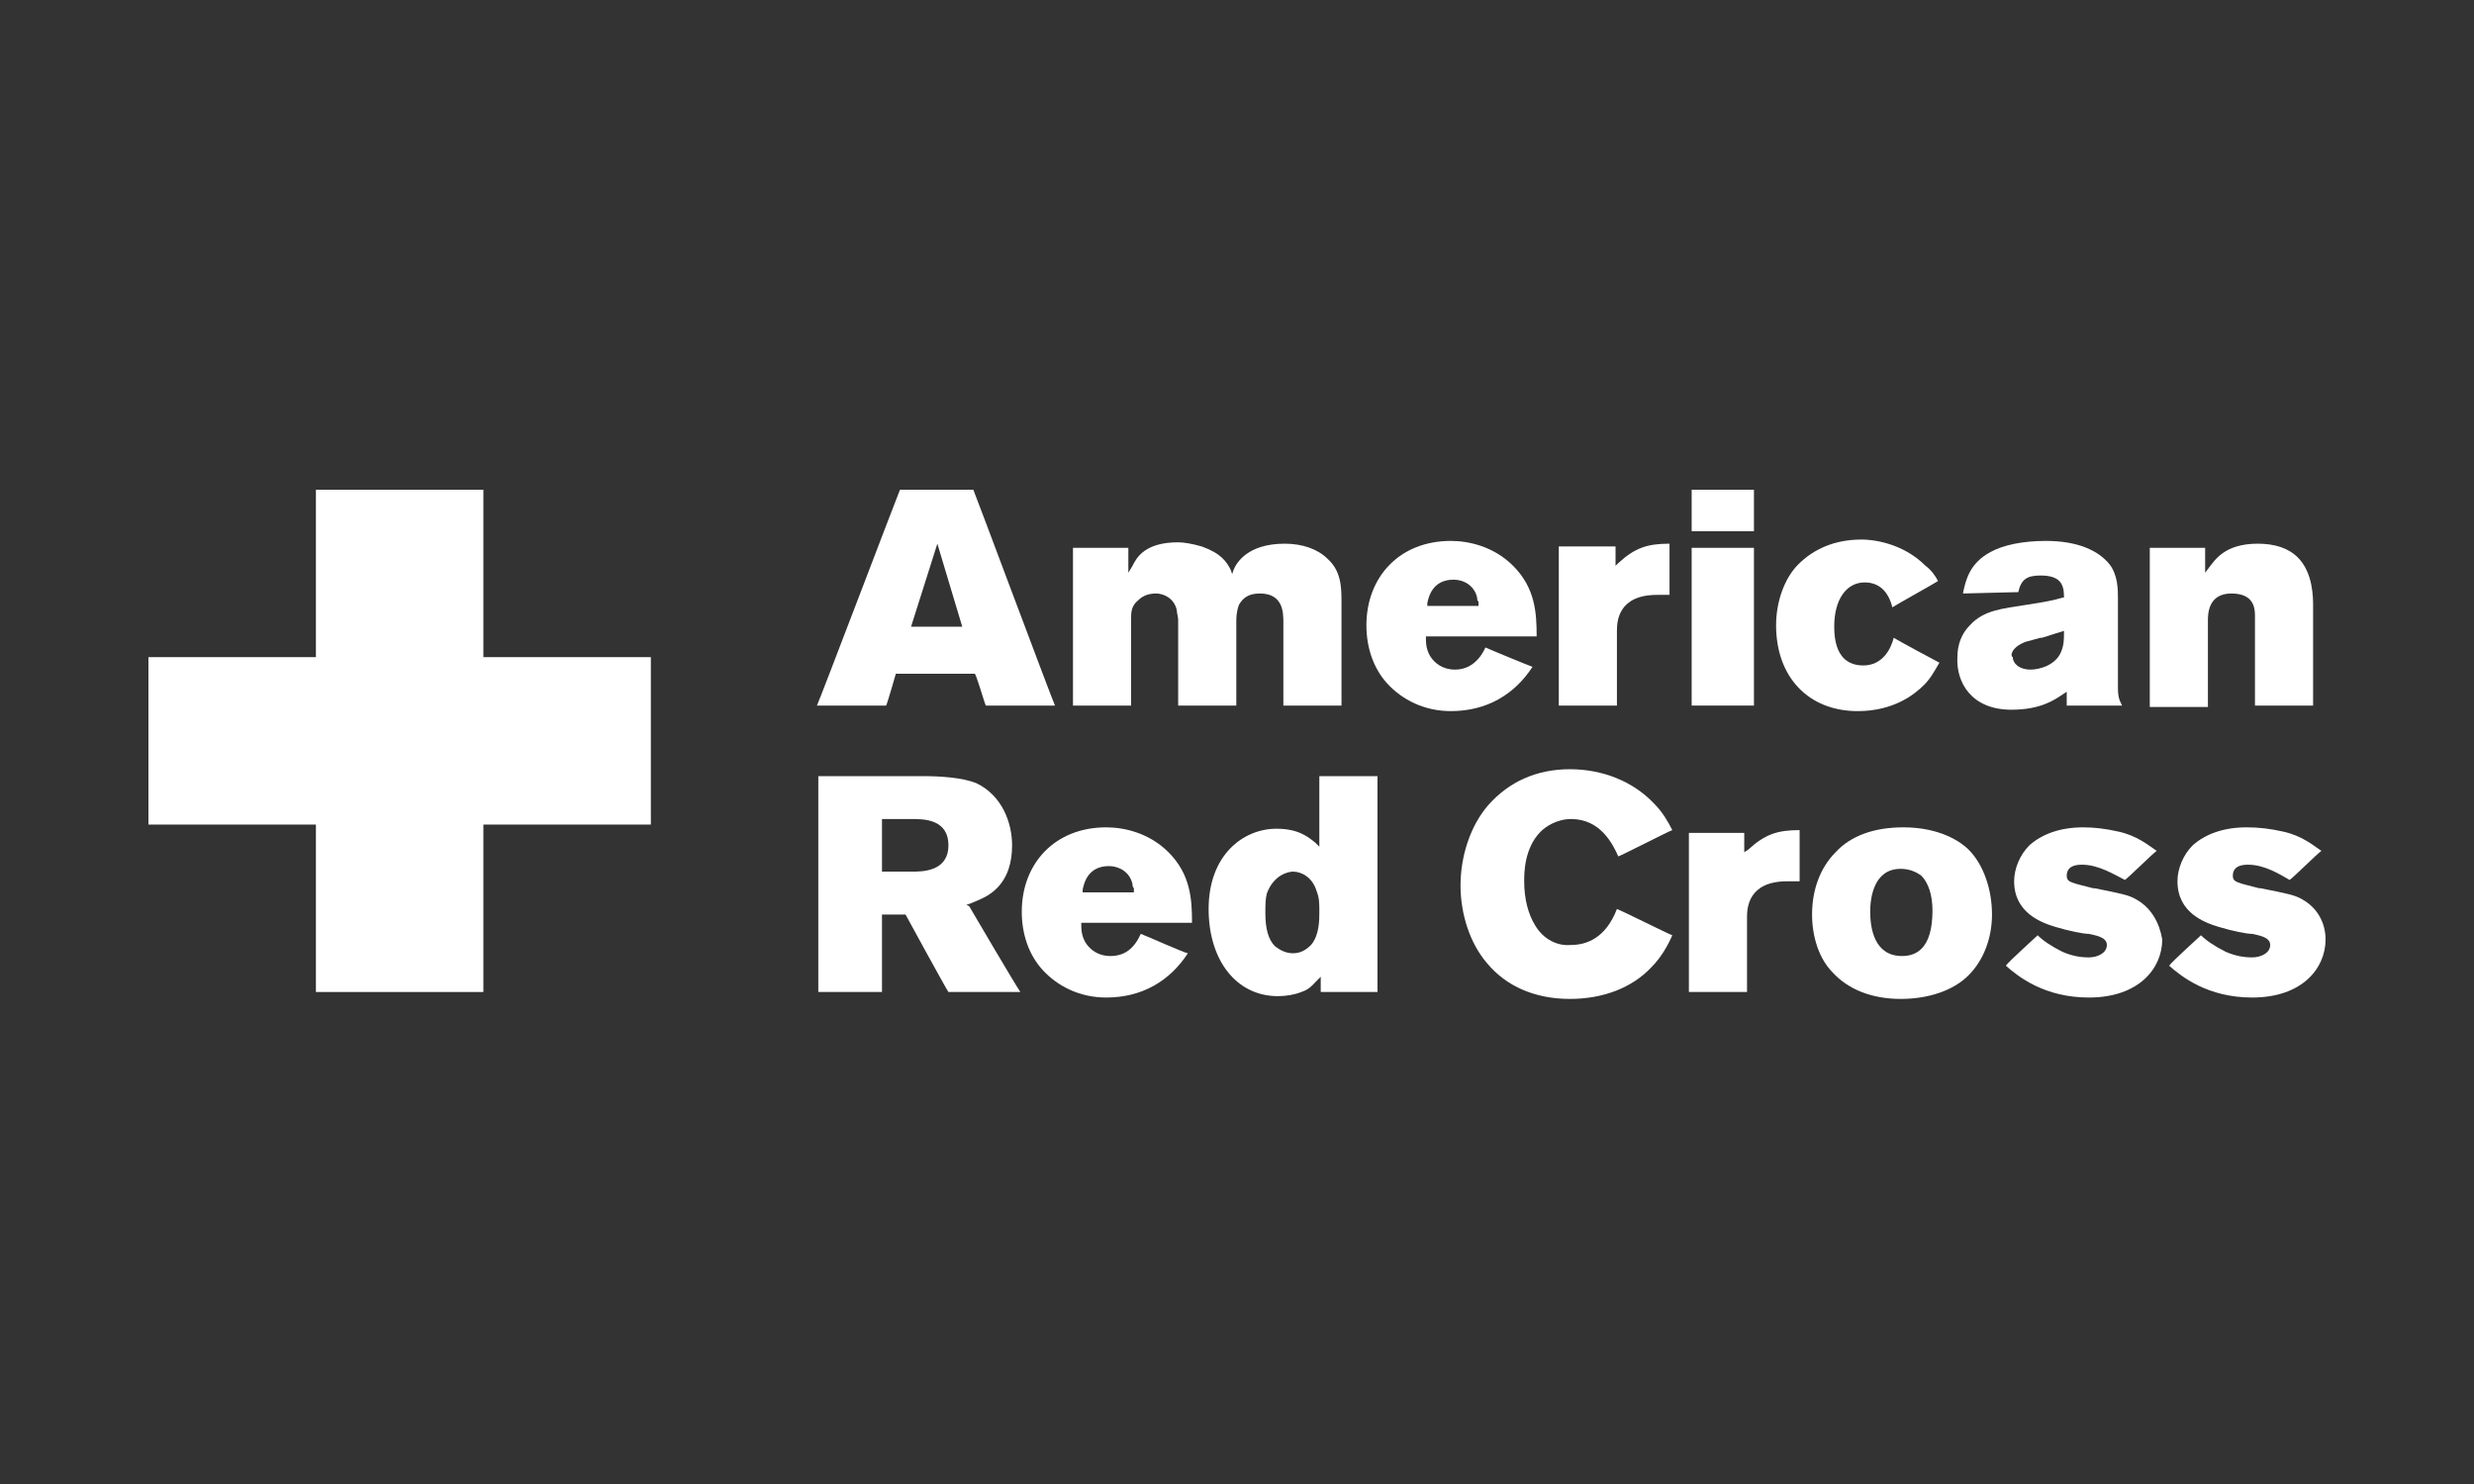 <?xml version="1.0" encoding="UTF-8"?>
<svg xmlns="http://www.w3.org/2000/svg" width="500" height="300" viewBox="0 0 500 300" fill="none">
  <rect x="0" y="0" width="500" height="300" fill="#333333" stroke="none"/>
  <g clip-path="url(#clip0_261_1189)">
    <path d="M131.538 132.846H97.692V99H63.846V132.846H30V166.692H63.846V200.538H97.692V166.692H131.538V132.846Z" fill="white"></path>
    <path d="M199.23 142.636H213.216C212.657 141.517 196.993 99.559 196.713 99H181.888C181.608 99.559 165.664 141.517 165.104 142.636H179.091C179.37 142.077 181.049 136.203 181.049 136.203H196.993C197.272 136.203 198.951 142.077 199.23 142.636ZM184.125 126.692L189.44 109.909L194.475 126.692H184.125Z" fill="white"></path>
    <path d="M237.832 123.336C237.832 123.895 238.111 124.734 238.111 125.294V142.637H249.86V125.574C249.86 125.014 249.86 123.616 250.419 122.217C251.258 120.818 252.377 119.979 254.615 119.979C259.37 119.979 259.37 123.895 259.37 125.853V142.637H271.118C271.118 141.797 271.118 121.937 271.118 121.937C271.118 118.86 271.118 115.504 268.321 112.986C266.363 111.028 263.286 109.909 259.65 109.909C252.097 109.909 249.86 113.825 249.3 115.224L249.02 116.063L248.741 115.224C247.901 113.546 246.783 111.867 242.867 110.469C240.908 109.909 239.23 109.63 238.111 109.63C231.398 109.63 229.72 112.706 228.88 114.385L228.041 115.783V110.748H216.853V142.637H228.601V125.294V125.014C228.601 123.895 228.601 122.497 229.999 121.378C230.839 120.539 231.957 119.979 233.636 119.979C235.034 119.979 237.272 120.818 237.832 123.336Z" fill="white"></path>
    <path d="M300.21 130.888C298.812 133.965 296.574 135.363 294.056 135.363C292.938 135.363 291.259 135.084 289.861 133.685C288.462 132.287 288.182 130.608 288.182 129.21V128.65H310.56C310.56 123.895 310.28 118.86 305.805 114.384C301.889 110.468 296.854 109.349 293.217 109.349C282.868 109.349 276.154 116.622 276.154 126.412C276.154 130.888 277.553 135.084 280.35 138.161C283.427 141.517 287.903 143.755 293.217 143.755C300.49 143.755 306.084 140.398 309.721 134.804C308.882 134.524 300.77 131.168 300.21 130.888ZM288.462 121.937C288.742 120.538 289.581 117.182 293.777 117.182C295.735 117.182 297.972 118.301 298.532 120.818C298.532 121.098 298.532 121.377 298.812 121.657V122.496H288.462V121.937Z" fill="white"></path>
    <path d="M326.504 110.469H315.035V142.636H326.783V127.532C326.783 125.574 327.063 120.259 334.895 120.259C335.734 120.259 336.853 120.259 337.413 120.259V109.909C332.937 109.909 330.42 110.748 327.063 113.825L326.504 114.385V110.469Z" fill="white"></path>
    <path d="M341.888 99H354.476V107.392H341.888V99ZM341.888 110.748H354.476V142.636H341.888V110.748Z" fill="white"></path>
    <path d="M388.88 138.44C390.279 137.042 391.118 135.364 391.957 133.965C391.398 133.685 383.566 129.489 382.726 128.93C382.167 131.168 380.489 134.524 376.573 134.524C373.775 134.524 370.698 133.126 370.698 126.692C370.698 121.098 373.216 117.741 376.852 117.741C379.65 117.741 381.608 119.419 382.447 122.776C383.286 122.217 390.838 118.021 391.677 117.461C391.118 116.343 390.279 115.224 389.16 114.385C384.405 109.629 378.251 109.07 376.293 109.07C370.698 109.07 366.503 111.028 363.426 114.105C360.629 116.902 358.95 121.657 358.95 126.412C358.95 136.762 365.384 143.755 375.454 143.755C382.726 143.755 386.922 140.398 388.88 138.44Z" fill="white"></path>
    <path d="M406.502 143.475C412.376 143.475 415.173 141.517 416.852 140.398L417.691 139.839V142.636H428.88C428.32 141.517 428.041 140.958 428.041 139V121.098C428.041 119.14 428.041 116.342 426.362 114.105C424.125 111.308 419.929 109.349 413.495 109.349C408.74 109.349 404.824 110.189 402.306 111.587C398.111 113.825 397.271 117.182 396.712 119.979C397.551 119.979 407.062 119.699 407.901 119.699C408.46 117.182 409.579 116.342 412.376 116.342C416.292 116.342 417.131 118.021 417.131 120.538V120.818H416.852C414.894 121.377 413.495 121.657 409.859 122.217C404.544 123.056 400.908 123.336 398.111 126.412C396.432 128.091 395.593 130.329 395.593 132.846C395.313 137.881 398.39 143.475 406.502 143.475ZM409.299 129.769C410.418 129.489 411.257 129.21 412.376 128.93H412.656C413.775 128.65 415.173 128.091 416.292 127.811L417.131 127.531V128.091C417.131 129.21 417.132 130.329 416.572 131.727C415.453 134.524 412.097 135.363 410.418 135.363C407.901 135.363 406.782 133.965 406.782 132.846C406.222 132.566 406.502 130.888 409.299 129.769Z" fill="white"></path>
    <path d="M455.733 125.014V142.636H467.482V122.497C467.482 120.818 467.482 115.783 464.405 112.706C462.447 110.748 459.649 109.909 456.293 109.909C449.579 109.909 447.621 113.266 446.503 114.664L445.663 115.783V110.748H434.475V142.916H446.223V125.574C446.223 124.175 446.223 119.979 450.978 119.979C456.013 119.979 455.733 123.615 455.733 125.014Z" fill="white"></path>
    <path d="M195.314 182.916L196.154 182.636C198.112 181.797 199.79 181.238 201.468 179.559C203.706 177.322 204.545 174.245 204.545 170.888C204.545 166.412 202.587 160.818 197.272 158.301C194.475 157.182 190 156.902 186.643 156.902H165.384V200.538H178.251V184.874H183.007C183.007 184.874 191.398 200.259 191.678 200.538H206.223C205.384 199.419 195.874 183.196 195.874 183.196L195.314 182.916ZM184.405 176.203H178.251V165.573H184.405C186.643 165.573 191.678 165.573 191.678 170.888C191.678 176.203 186.363 176.203 184.405 176.203Z" fill="white"></path>
    <path d="M244.265 183.755C244.265 194.105 249.859 201.377 258.251 201.377C259.929 201.377 261.607 201.098 263.006 200.538C264.684 199.979 265.244 199.14 266.083 198.301L266.922 197.461V200.538H278.391V156.902H266.642V170.329V171.168L265.803 170.329C264.405 169.21 262.446 167.531 257.971 167.531C251.258 167.531 244.265 172.846 244.265 183.755ZM261.328 176.203C263.006 176.203 265.244 177.322 266.083 180.119C266.642 181.517 266.642 182.636 266.642 184.315C266.642 185.993 266.642 189.07 264.964 191.028C263.845 192.147 262.726 192.706 261.328 192.706C259.929 192.706 258.81 192.147 257.691 191.308C256.293 189.909 255.733 187.671 255.733 184.594C255.733 183.196 255.733 181.797 256.013 180.678C257.412 176.762 260.488 176.203 261.328 176.203Z" fill="white"></path>
    <path d="M230.558 188.79C229.16 191.867 227.202 193.266 224.405 193.266C223.286 193.266 221.607 192.986 220.209 191.587C218.81 190.189 218.53 188.51 218.53 187.112V186.552H240.908C240.908 181.797 240.628 176.762 236.153 172.287C232.237 168.371 227.202 167.252 223.565 167.252C213.216 167.252 206.502 174.524 206.502 184.315C206.502 188.79 207.901 192.986 210.698 196.063C213.775 199.42 218.251 201.657 223.565 201.657C230.838 201.657 236.433 198.301 240.069 192.706C239.509 192.706 231.398 189.07 230.558 188.79ZM218.81 179.839C219.09 178.441 219.929 175.084 224.125 175.084C226.083 175.084 228.321 176.203 228.88 178.72C228.88 179 228.88 179.28 229.16 179.559V180.399H218.81V179.839Z" fill="white"></path>
    <path d="M310.279 187.112C308.881 184.874 308.041 181.797 308.041 178.161C308.041 176.482 308.041 171.447 311.398 168.091C312.237 167.252 314.475 165.573 317.552 165.573C323.426 165.573 325.944 170.608 327.062 173.126C327.902 172.846 337.132 168.091 337.972 167.811C337.132 166.133 336.013 164.175 334.335 162.496C330.139 158.021 323.985 155.503 317.272 155.503C310.559 155.503 304.965 158.021 300.769 162.776C297.132 166.972 295.174 173.126 295.174 179C295.174 184.874 297.132 190.748 300.489 194.664C304.405 199.419 310.279 201.937 317.272 201.937C323.985 201.937 329.86 199.699 333.776 195.503C335.734 193.545 337.132 191.028 337.972 189.07C337.132 188.79 327.622 184.035 326.783 183.755C324.545 189.629 320.629 191.028 317.552 191.028C314.755 191.307 311.958 189.909 310.279 187.112Z" fill="white"></path>
    <path d="M397.831 171.727C396.432 170.329 392.237 167.252 384.684 167.252C378.81 167.252 374.055 168.93 370.978 172.287C367.901 175.364 366.223 179.839 366.223 184.874C366.223 189.35 367.621 193.825 370.418 196.622C373.495 199.979 378.251 201.937 384.125 201.937C389.719 201.937 394.754 200.259 397.831 197.182C400.908 194.105 402.586 189.629 402.586 184.874C402.586 179.839 400.908 174.804 397.831 171.727ZM384.404 193.266C378.81 193.266 377.971 187.671 377.971 184.315C377.971 181.238 378.81 175.643 384.125 175.643C385.803 175.643 387.202 176.203 388.321 177.042C389.719 178.441 390.558 180.958 390.558 184.035C390.558 191.867 387.202 193.266 384.404 193.266Z" fill="white"></path>
    <path d="M431.678 181.797C430.279 180.958 428.88 180.678 423.286 179.559H423.006C418.81 178.441 417.692 178.441 417.692 177.042C417.692 176.203 417.971 174.804 420.768 174.804C424.125 174.804 427.202 176.762 429.44 177.881C429.999 177.601 435.034 172.566 435.873 172.007C434.195 170.888 431.957 168.93 428.041 168.091C425.524 167.531 423.286 167.252 421.048 167.252C416.293 167.252 412.657 168.65 410.139 170.888C408.181 172.846 407.062 175.643 407.062 178.161C407.062 184.594 412.657 186.552 415.454 187.392C418.251 188.231 421.048 188.79 422.167 188.79C423.286 189.07 425.803 189.35 425.803 191.028C425.803 192.706 423.845 193.545 422.167 193.545C420.489 193.545 418.81 193.266 416.852 192.427C414.615 191.308 412.936 190.189 411.817 189.07C411.258 189.629 405.943 194.385 405.384 195.224C407.901 197.462 413.216 201.657 422.167 201.657C432.237 201.657 436.992 195.783 436.992 189.909C436.433 186.552 434.754 183.475 431.678 181.797Z" fill="white"></path>
    <path d="M465.245 181.797C463.846 180.958 462.448 180.678 456.853 179.559H456.573C452.378 178.441 451.259 178.441 451.259 177.042C451.259 176.203 451.538 174.804 454.336 174.804C457.692 174.804 460.769 176.762 462.727 177.881C463.287 177.601 468.322 172.566 469.161 172.007C467.483 170.888 465.245 168.93 461.329 168.091C458.811 167.531 456.573 167.252 454.056 167.252C449.301 167.252 445.664 168.65 443.147 170.888C441.189 172.846 440.07 175.643 440.07 178.161C440.07 184.594 445.664 186.552 448.462 187.392C451.259 188.231 454.056 188.79 455.175 188.79C456.294 189.07 458.811 189.35 458.811 191.028C458.811 192.706 456.853 193.545 455.175 193.545C453.496 193.545 451.818 193.266 449.86 192.427C447.622 191.308 445.944 190.189 444.825 189.07C444.266 189.629 438.951 194.385 438.392 195.224C440.909 197.462 446.224 201.657 455.175 201.657C465.245 201.657 470 195.783 470 189.909C470 186.552 468.322 183.475 465.245 181.797Z" fill="white"></path>
    <path d="M352.797 168.37H341.328V200.538H353.076V185.433C353.076 183.475 353.356 178.161 361.188 178.161C362.027 178.161 363.146 178.161 363.706 178.161V167.811C359.23 167.811 356.713 168.65 353.356 171.727L352.517 172.287V168.37H352.797Z" fill="white"></path>
  </g>
  <defs>
    <clipPath id="clip0_261_1189">
      <rect width="440" height="102.937" fill="white" transform="translate(30 99)"></rect>
    </clipPath>
  </defs>
</svg>
